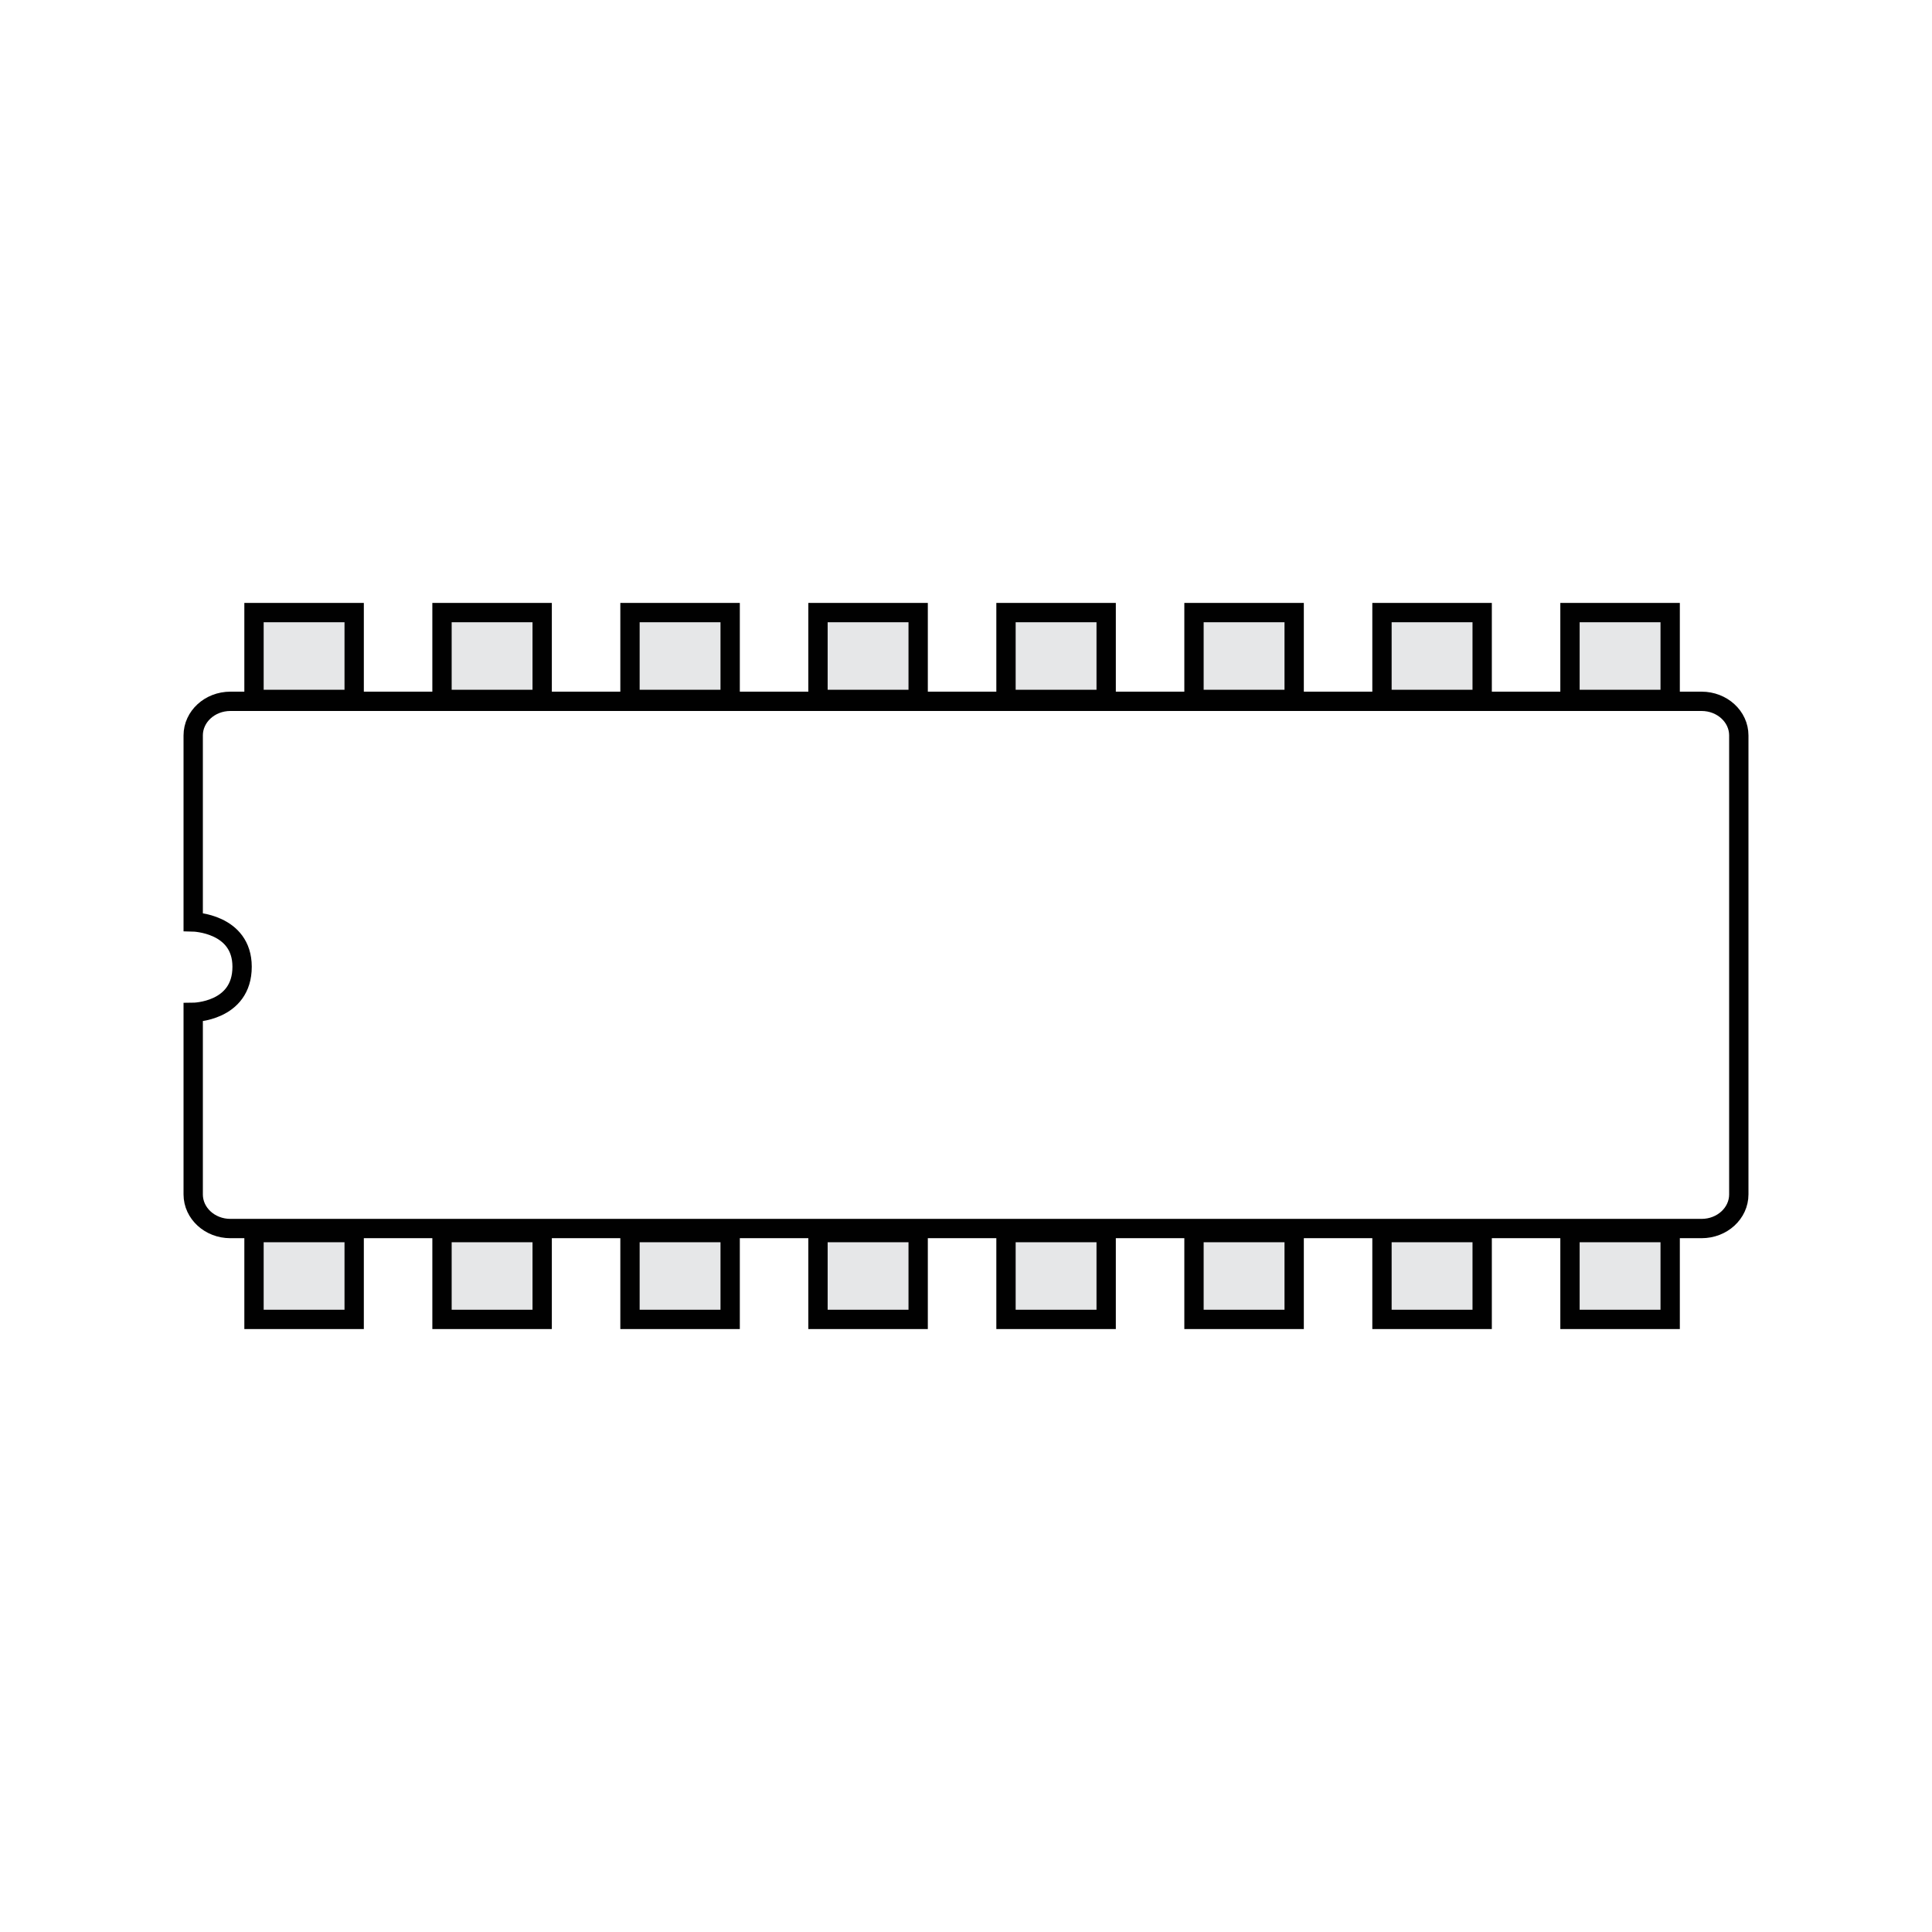 <svg xmlns="http://www.w3.org/2000/svg" width="100" height="100"><g stroke="#010101" stroke-miterlimit="10"><path fill="none" d="M90 61.823c0 .976-.862 1.766-1.926 1.766H11.925c-1.063 0-1.925-.79-1.925-1.766V52.4s2.531-.021 2.531-2.361c0-2.262-2.531-2.321-2.531-2.321v-9.653c0-.975.862-1.765 1.925-1.765h76.149c1.063 0 1.926.79 1.926 1.765v23.758z"/><g fill="#E6E7E8"><path d="M13.147 31.707h5.185v4.495h-5.185zM22.878 31.707h5.185v4.495h-5.185zM32.608 31.707h5.185v4.495h-5.185zM42.339 31.707h5.185v4.495h-5.185zM52.07 31.707h5.185v4.495H52.07zM61.801 31.707h5.185v4.495h-5.185zM71.531 31.707h5.186v4.495h-5.186zM81.262 31.707h5.186v4.495h-5.186z"/></g><g fill="#E6E7E8"><path d="M13.147 63.799h5.185v4.494h-5.185zM22.878 63.799h5.185v4.494h-5.185zM32.608 63.799h5.185v4.494h-5.185zM42.339 63.799h5.185v4.494h-5.185zM52.07 63.799h5.185v4.494H52.07zM61.801 63.799h5.185v4.494h-5.185zM71.531 63.799h5.186v4.494h-5.186zM81.262 63.799h5.186v4.494h-5.186z"/></g></g></svg>